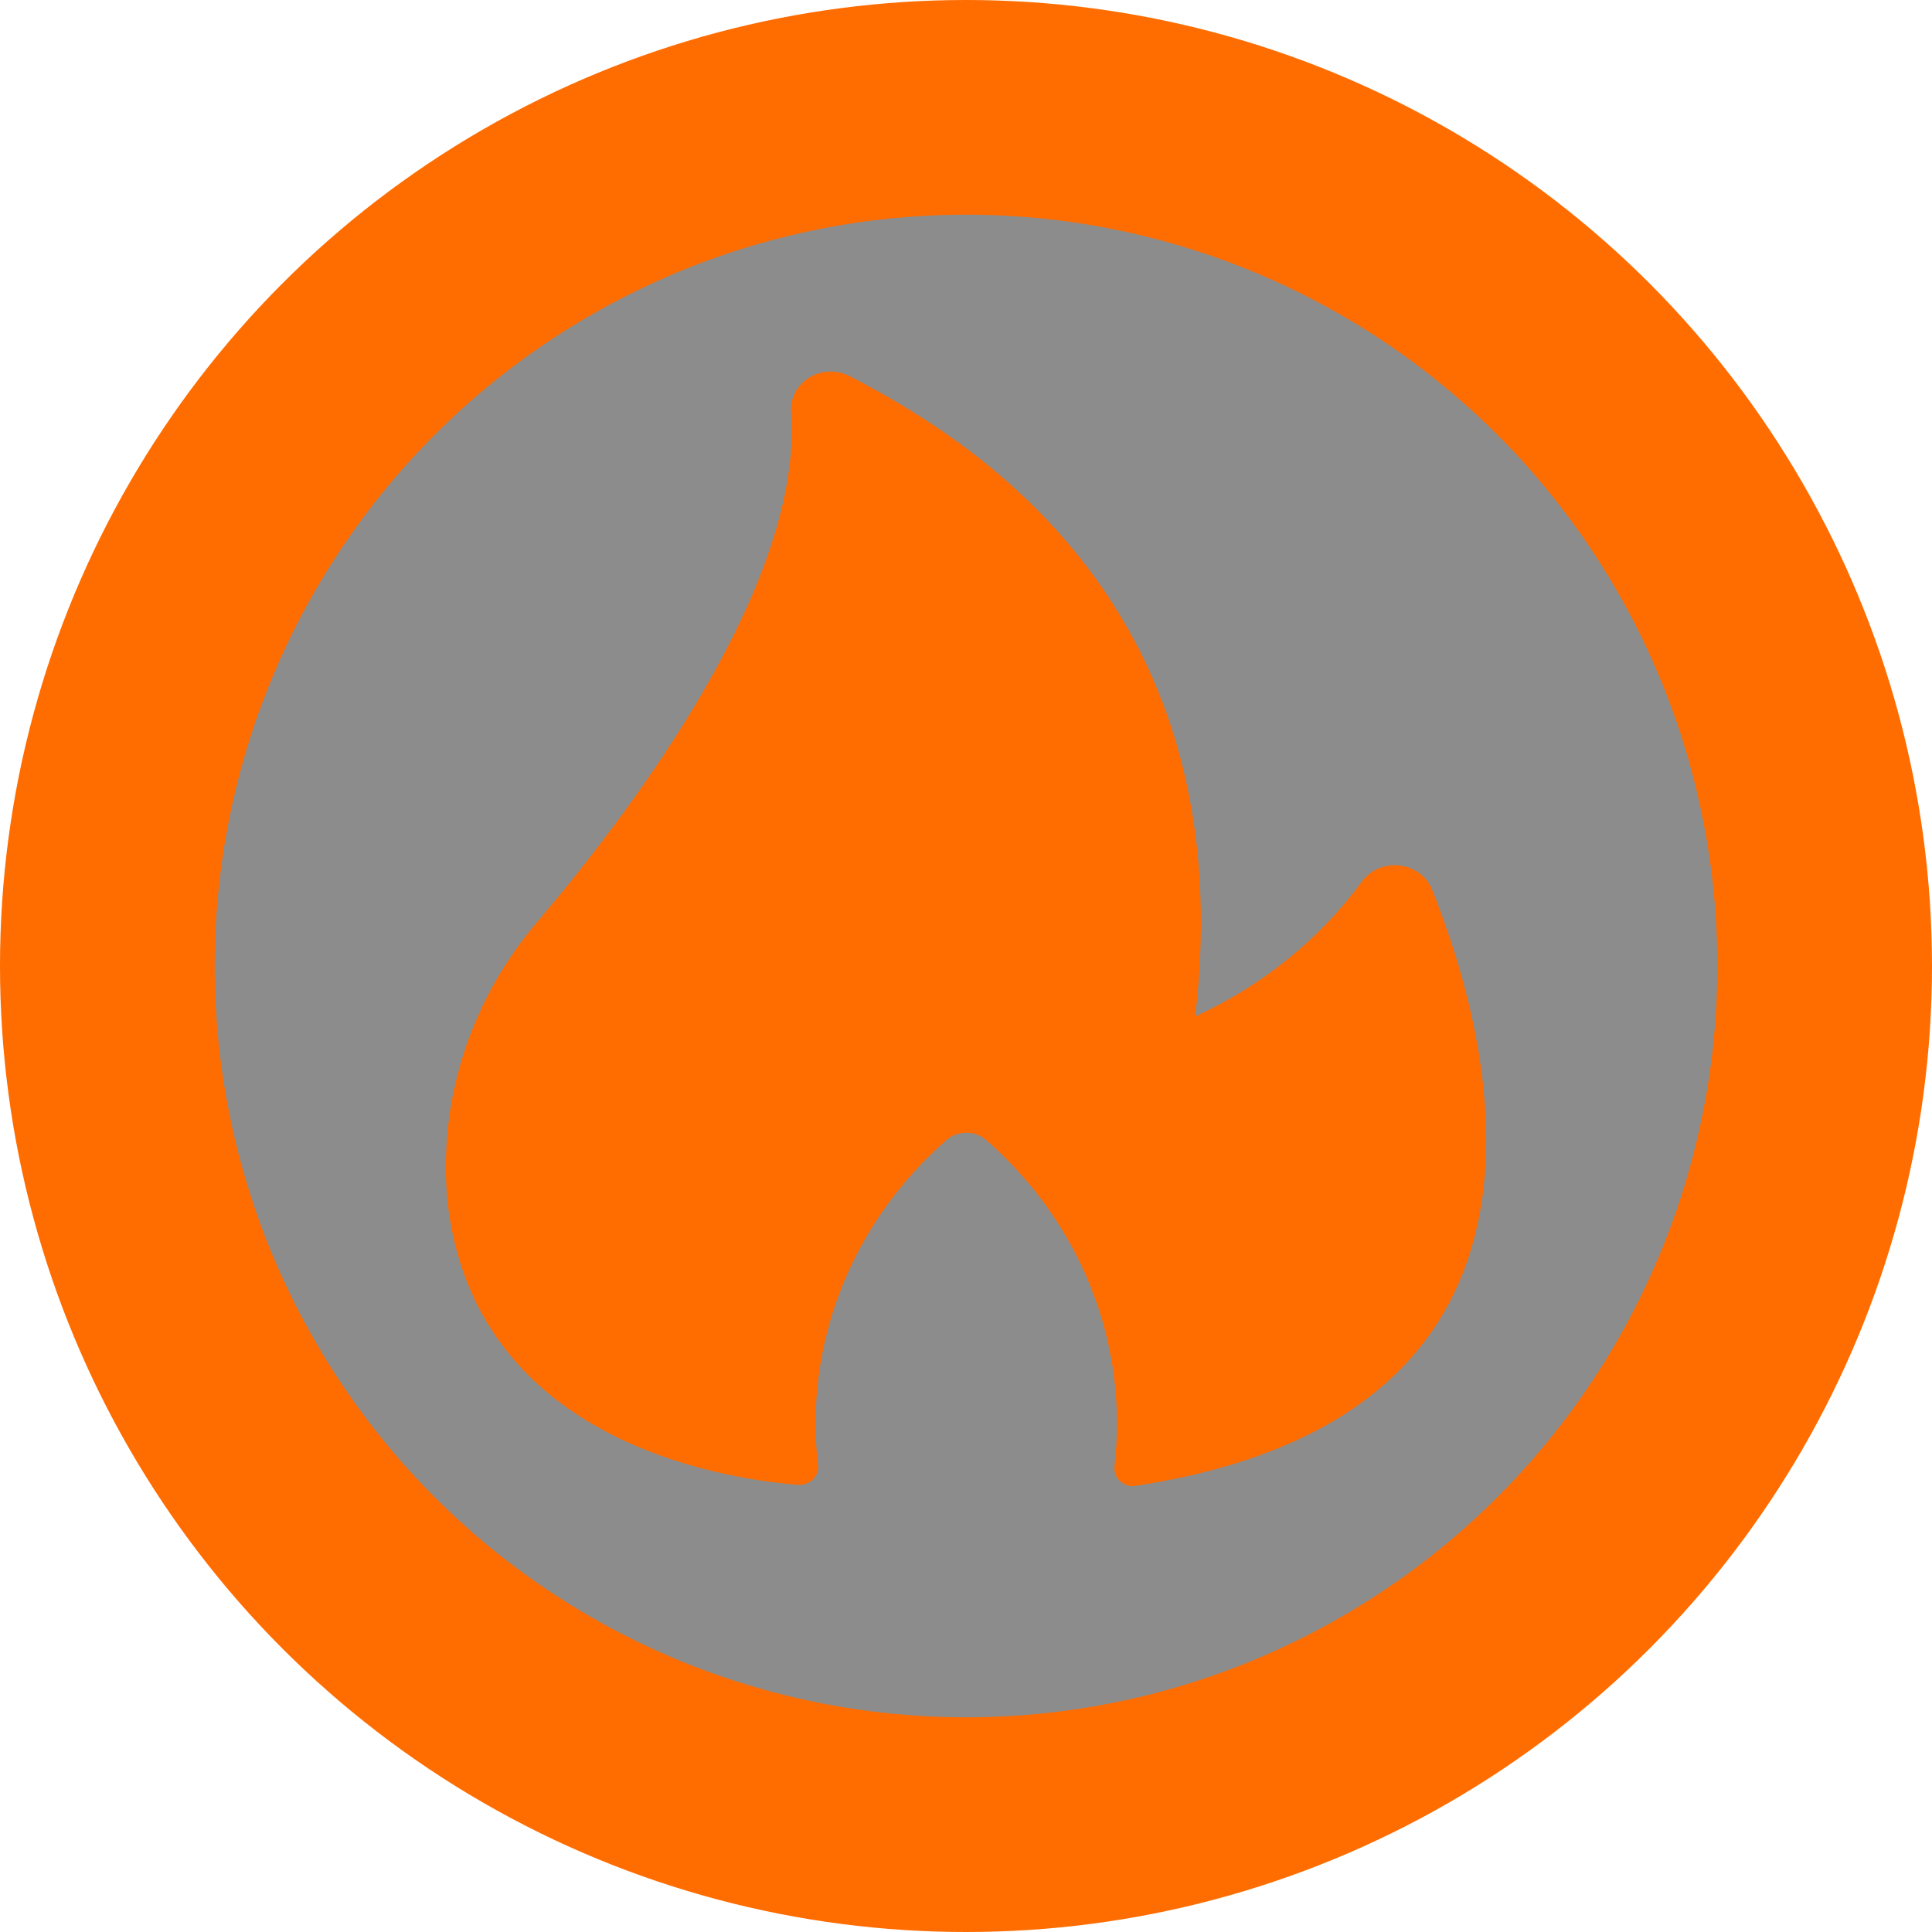 <svg width="18" height="18" viewBox="0 0 18 18" fill="none" xmlns="http://www.w3.org/2000/svg">
<g id="Group 12">
<circle id="Ellipse 14" cx="9" cy="9" r="8" fill="black" fill-opacity="0.45" stroke="#FF6C00" stroke-width="2"/>
<path id="Vector" d="M7.434 13.834C7.486 13.838 7.537 13.819 7.573 13.784C7.609 13.749 7.627 13.7 7.621 13.651C7.557 13.093 7.631 12.528 7.839 12.002C8.046 11.476 8.381 11.004 8.815 10.623C8.921 10.53 9.085 10.53 9.19 10.623C9.626 11.005 9.962 11.48 10.169 12.008C10.376 12.536 10.449 13.103 10.383 13.662C10.378 13.709 10.393 13.755 10.426 13.79C10.458 13.825 10.505 13.846 10.554 13.847C14.795 13.216 13.95 9.812 13.344 8.292V8.292C13.318 8.224 13.27 8.165 13.207 8.124C13.145 8.083 13.07 8.061 12.994 8.061C12.87 8.061 12.755 8.119 12.686 8.217C12.291 8.754 11.757 9.185 11.136 9.47C11.579 5.683 9.112 4.125 7.925 3.509C7.846 3.466 7.753 3.452 7.664 3.469C7.575 3.487 7.496 3.536 7.442 3.605C7.388 3.675 7.363 3.761 7.371 3.847C7.482 5.417 5.932 7.494 5.026 8.565C4.388 9.301 4.08 10.245 4.169 11.194C4.416 13.405 6.683 13.773 7.434 13.834L7.434 13.834Z" fill="#FF6C00"/>
</g>
</svg>
